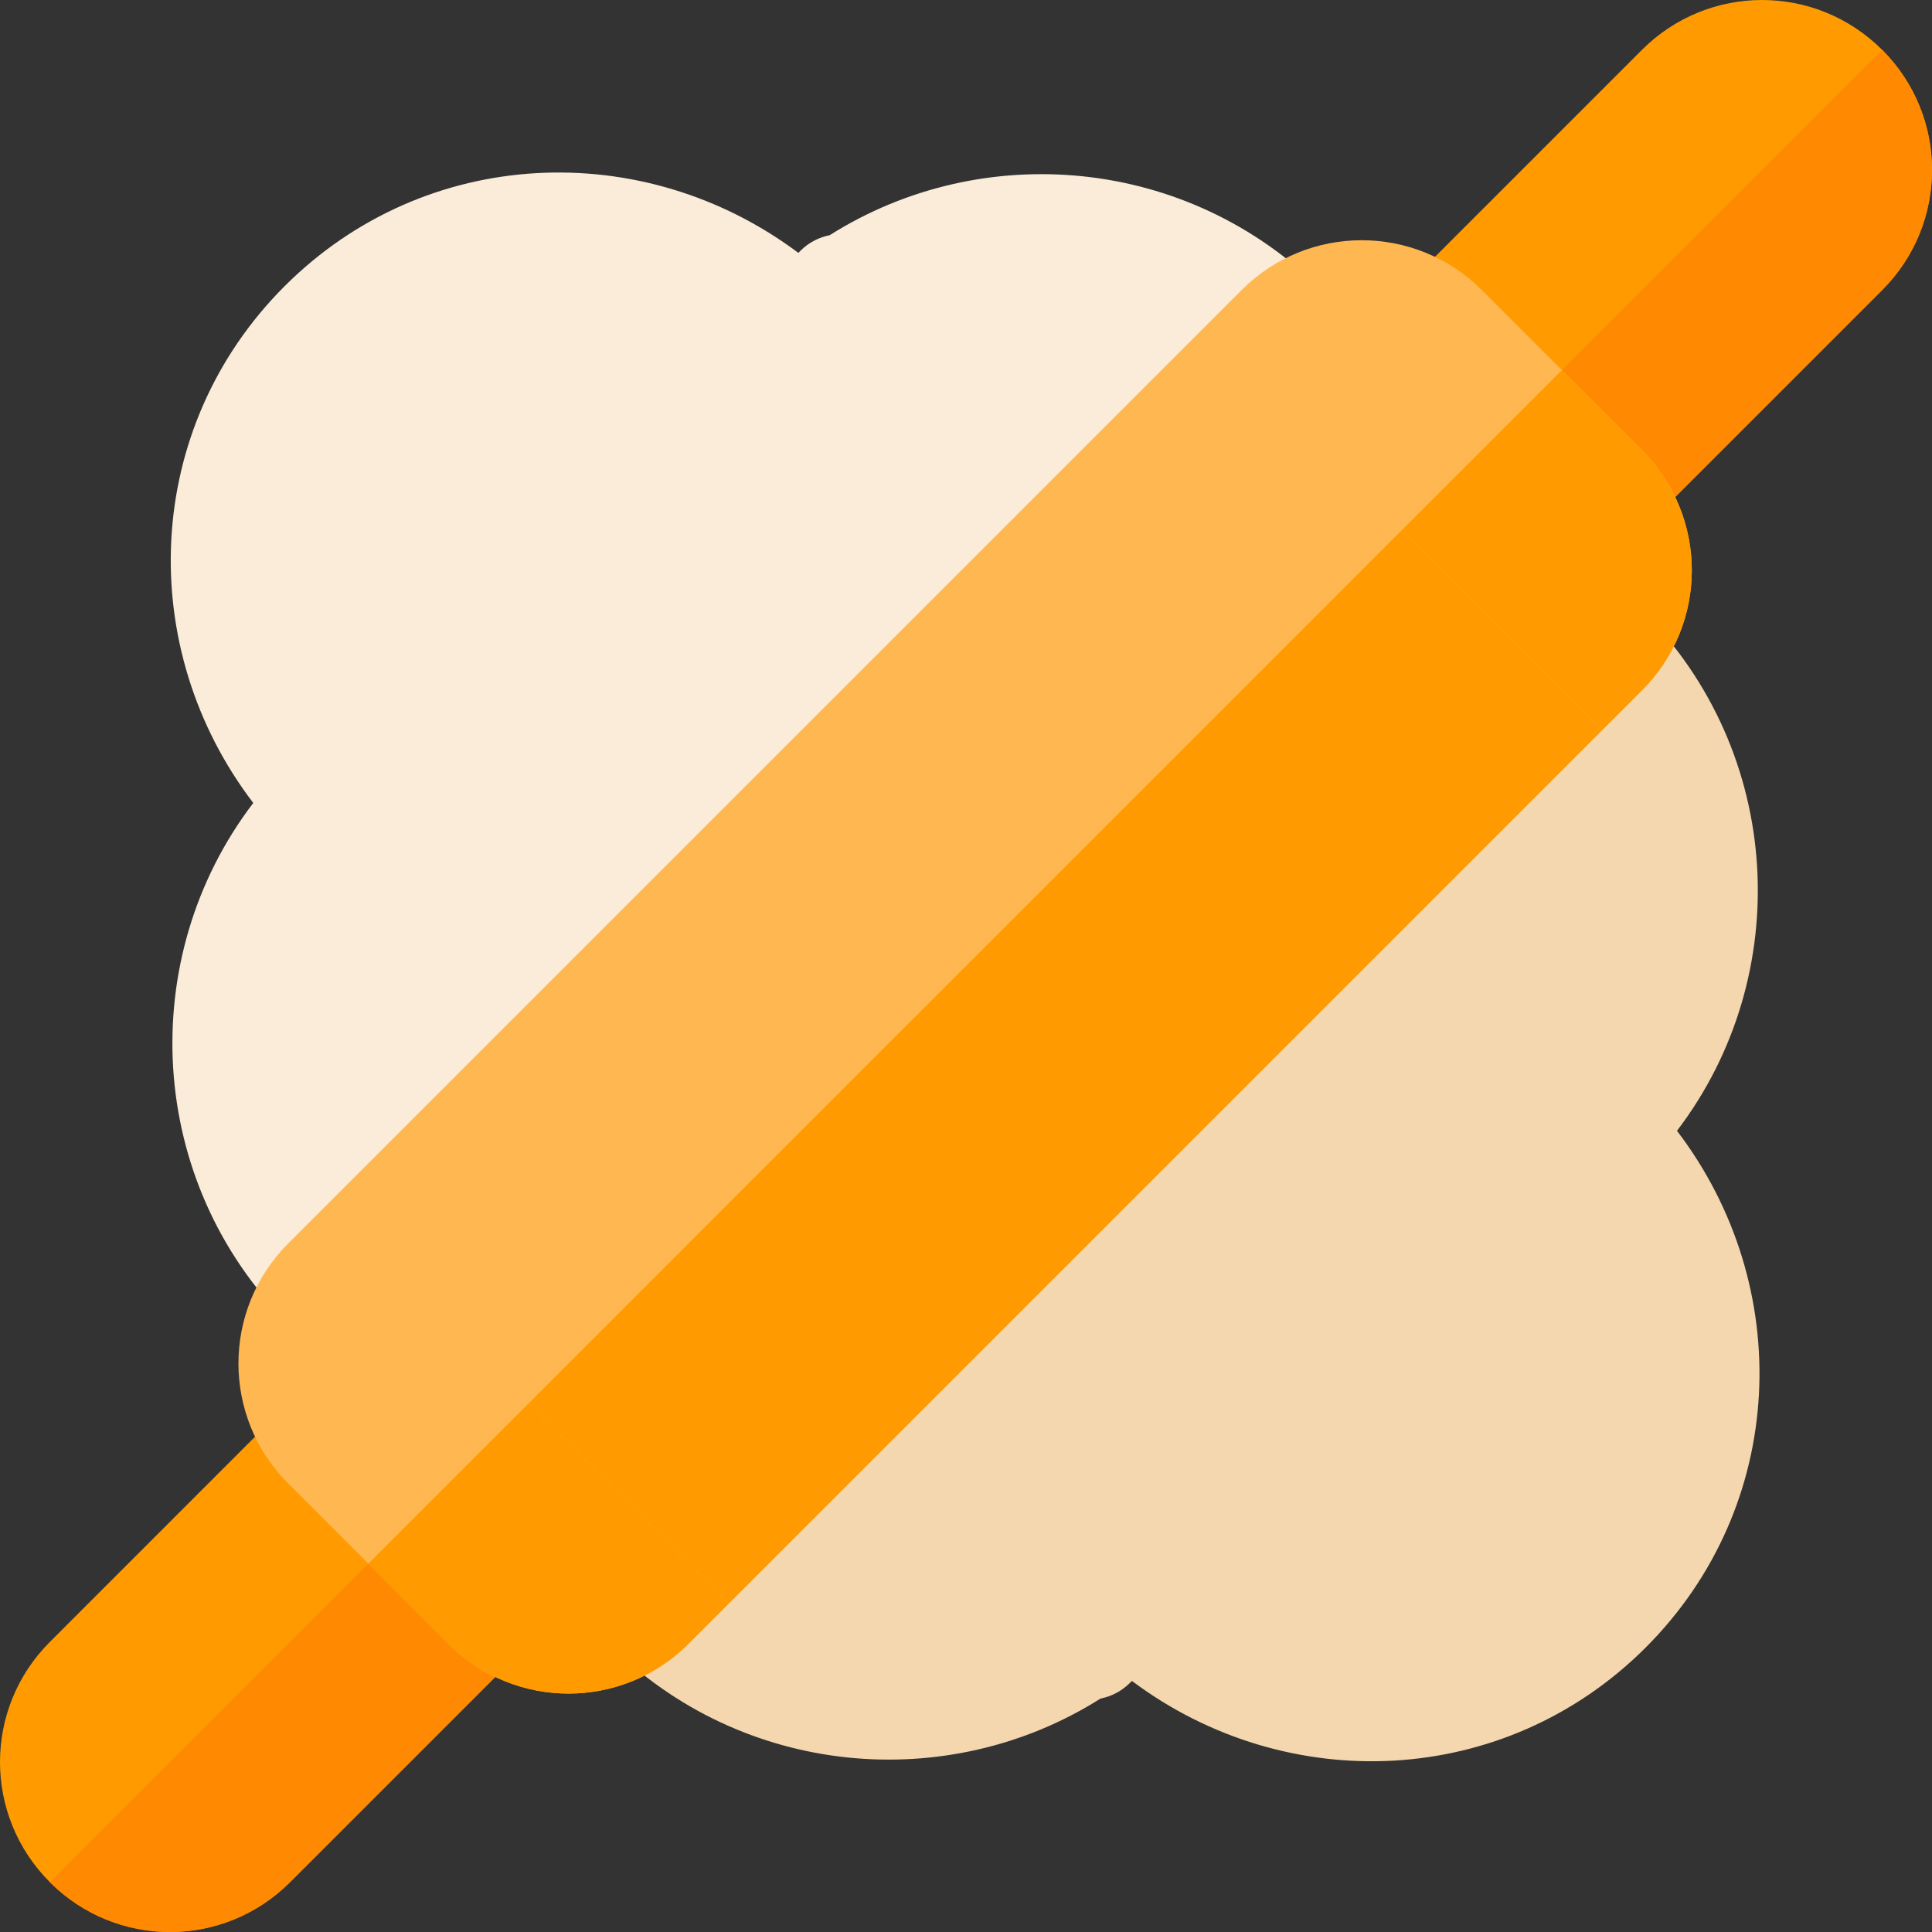 <svg width="80" height="80" viewBox="0 0 80 80" fill="none" xmlns="http://www.w3.org/2000/svg">
<rect x="0" y="0" width="80" height="80" fill="#333333" stroke="none"/>
<g clip-path="url(#clip0)">
<path d="M54.727 12.011C49.207 6.49 40.698 5.732 34.356 9.739C33.914 9.825 33.488 10.041 33.145 10.384L33.058 10.471C26.636 5.661 17.617 6.018 11.781 11.854C5.91 17.727 5.583 26.821 10.487 33.249C5.583 39.678 6.065 48.928 11.937 54.8C12.854 55.717 14.337 55.717 15.253 54.8L54.727 15.327C55.644 14.41 55.644 12.927 54.727 12.011Z" fill="#FAECD8"/>
<path d="M69.44 46.824C74.343 40.395 73.861 31.145 67.99 25.273C67.073 24.357 65.59 24.357 64.673 25.273L25.2 64.747C24.283 65.663 24.283 67.147 25.2 68.063C30.72 73.583 39.229 74.341 45.571 70.334C46.013 70.248 46.439 70.033 46.782 69.69L46.869 69.603C53.291 74.412 62.309 74.055 68.146 68.219C74.017 62.347 74.344 53.253 69.44 46.824Z" fill="#F4D7AF"/>
<path d="M77.936 12.011L67.99 21.957C67.061 22.886 65.603 22.886 64.674 21.957L58.043 15.327C57.114 14.398 57.114 12.939 58.043 12.011L67.99 2.064C70.742 -0.688 75.184 -0.688 77.936 2.064C80.689 4.816 80.688 9.259 77.936 12.011Z" fill="#FF9B00"/>
<path d="M21.884 68.063L12.01 77.936C9.259 80.688 4.816 80.688 2.064 77.936C-0.688 75.184 -0.688 70.741 2.064 67.99L11.937 58.116C12.865 57.188 14.324 57.188 15.252 58.116L21.884 64.747C22.812 65.676 22.812 67.134 21.884 68.063Z" fill="#FF9B00"/>
<path d="M64.674 21.957L61.358 18.642L77.936 2.064C80.688 4.816 80.688 9.258 77.936 12.011L67.99 21.957C67.061 22.886 65.603 22.886 64.674 21.957Z" fill="#FF8900"/>
<path d="M21.884 68.063L12.011 77.936C9.259 80.688 4.816 80.688 2.064 77.936L18.568 61.432L21.884 64.747C22.812 65.676 22.812 67.134 21.884 68.063Z" fill="#FF8900"/>
<path d="M67.99 28.589L66.332 30.247H59.7L49.753 20.3V13.669L51.412 12.011C54.163 9.259 58.606 9.259 61.358 12.011L67.99 18.642C70.742 21.394 70.742 25.837 67.99 28.589Z" fill="#FFB751"/>
<path d="M30.173 66.405L28.515 68.063C25.764 70.815 21.32 70.815 18.568 68.063L11.937 61.432C9.185 58.68 9.185 54.237 11.937 51.485L13.595 49.827H20.227L30.173 59.774V66.405Z" fill="#FFB751"/>
<path d="M67.989 28.589L66.332 30.247H59.7L54.727 25.273L64.674 15.326L67.989 18.642C70.742 21.394 70.742 25.837 67.989 28.589Z" fill="#FF9B00"/>
<path d="M30.173 59.774V66.405L28.515 68.063C25.764 70.815 21.32 70.815 18.568 68.063L15.253 64.747L25.2 54.8L30.173 59.774Z" fill="#FF9B00"/>
<path d="M13.595 49.827L49.753 13.669L66.331 30.247L30.173 66.404L13.595 49.827Z" fill="#FFB751"/>
<path d="M21.884 58.116L58.042 21.957L66.331 30.247L30.173 66.405L21.884 58.116Z" fill="#FF9B00"/>
</g>
<defs>
<clipPath id="clip0">
<rect width="80" height="80" fill="white"/>
</clipPath>
</defs>
</svg>
